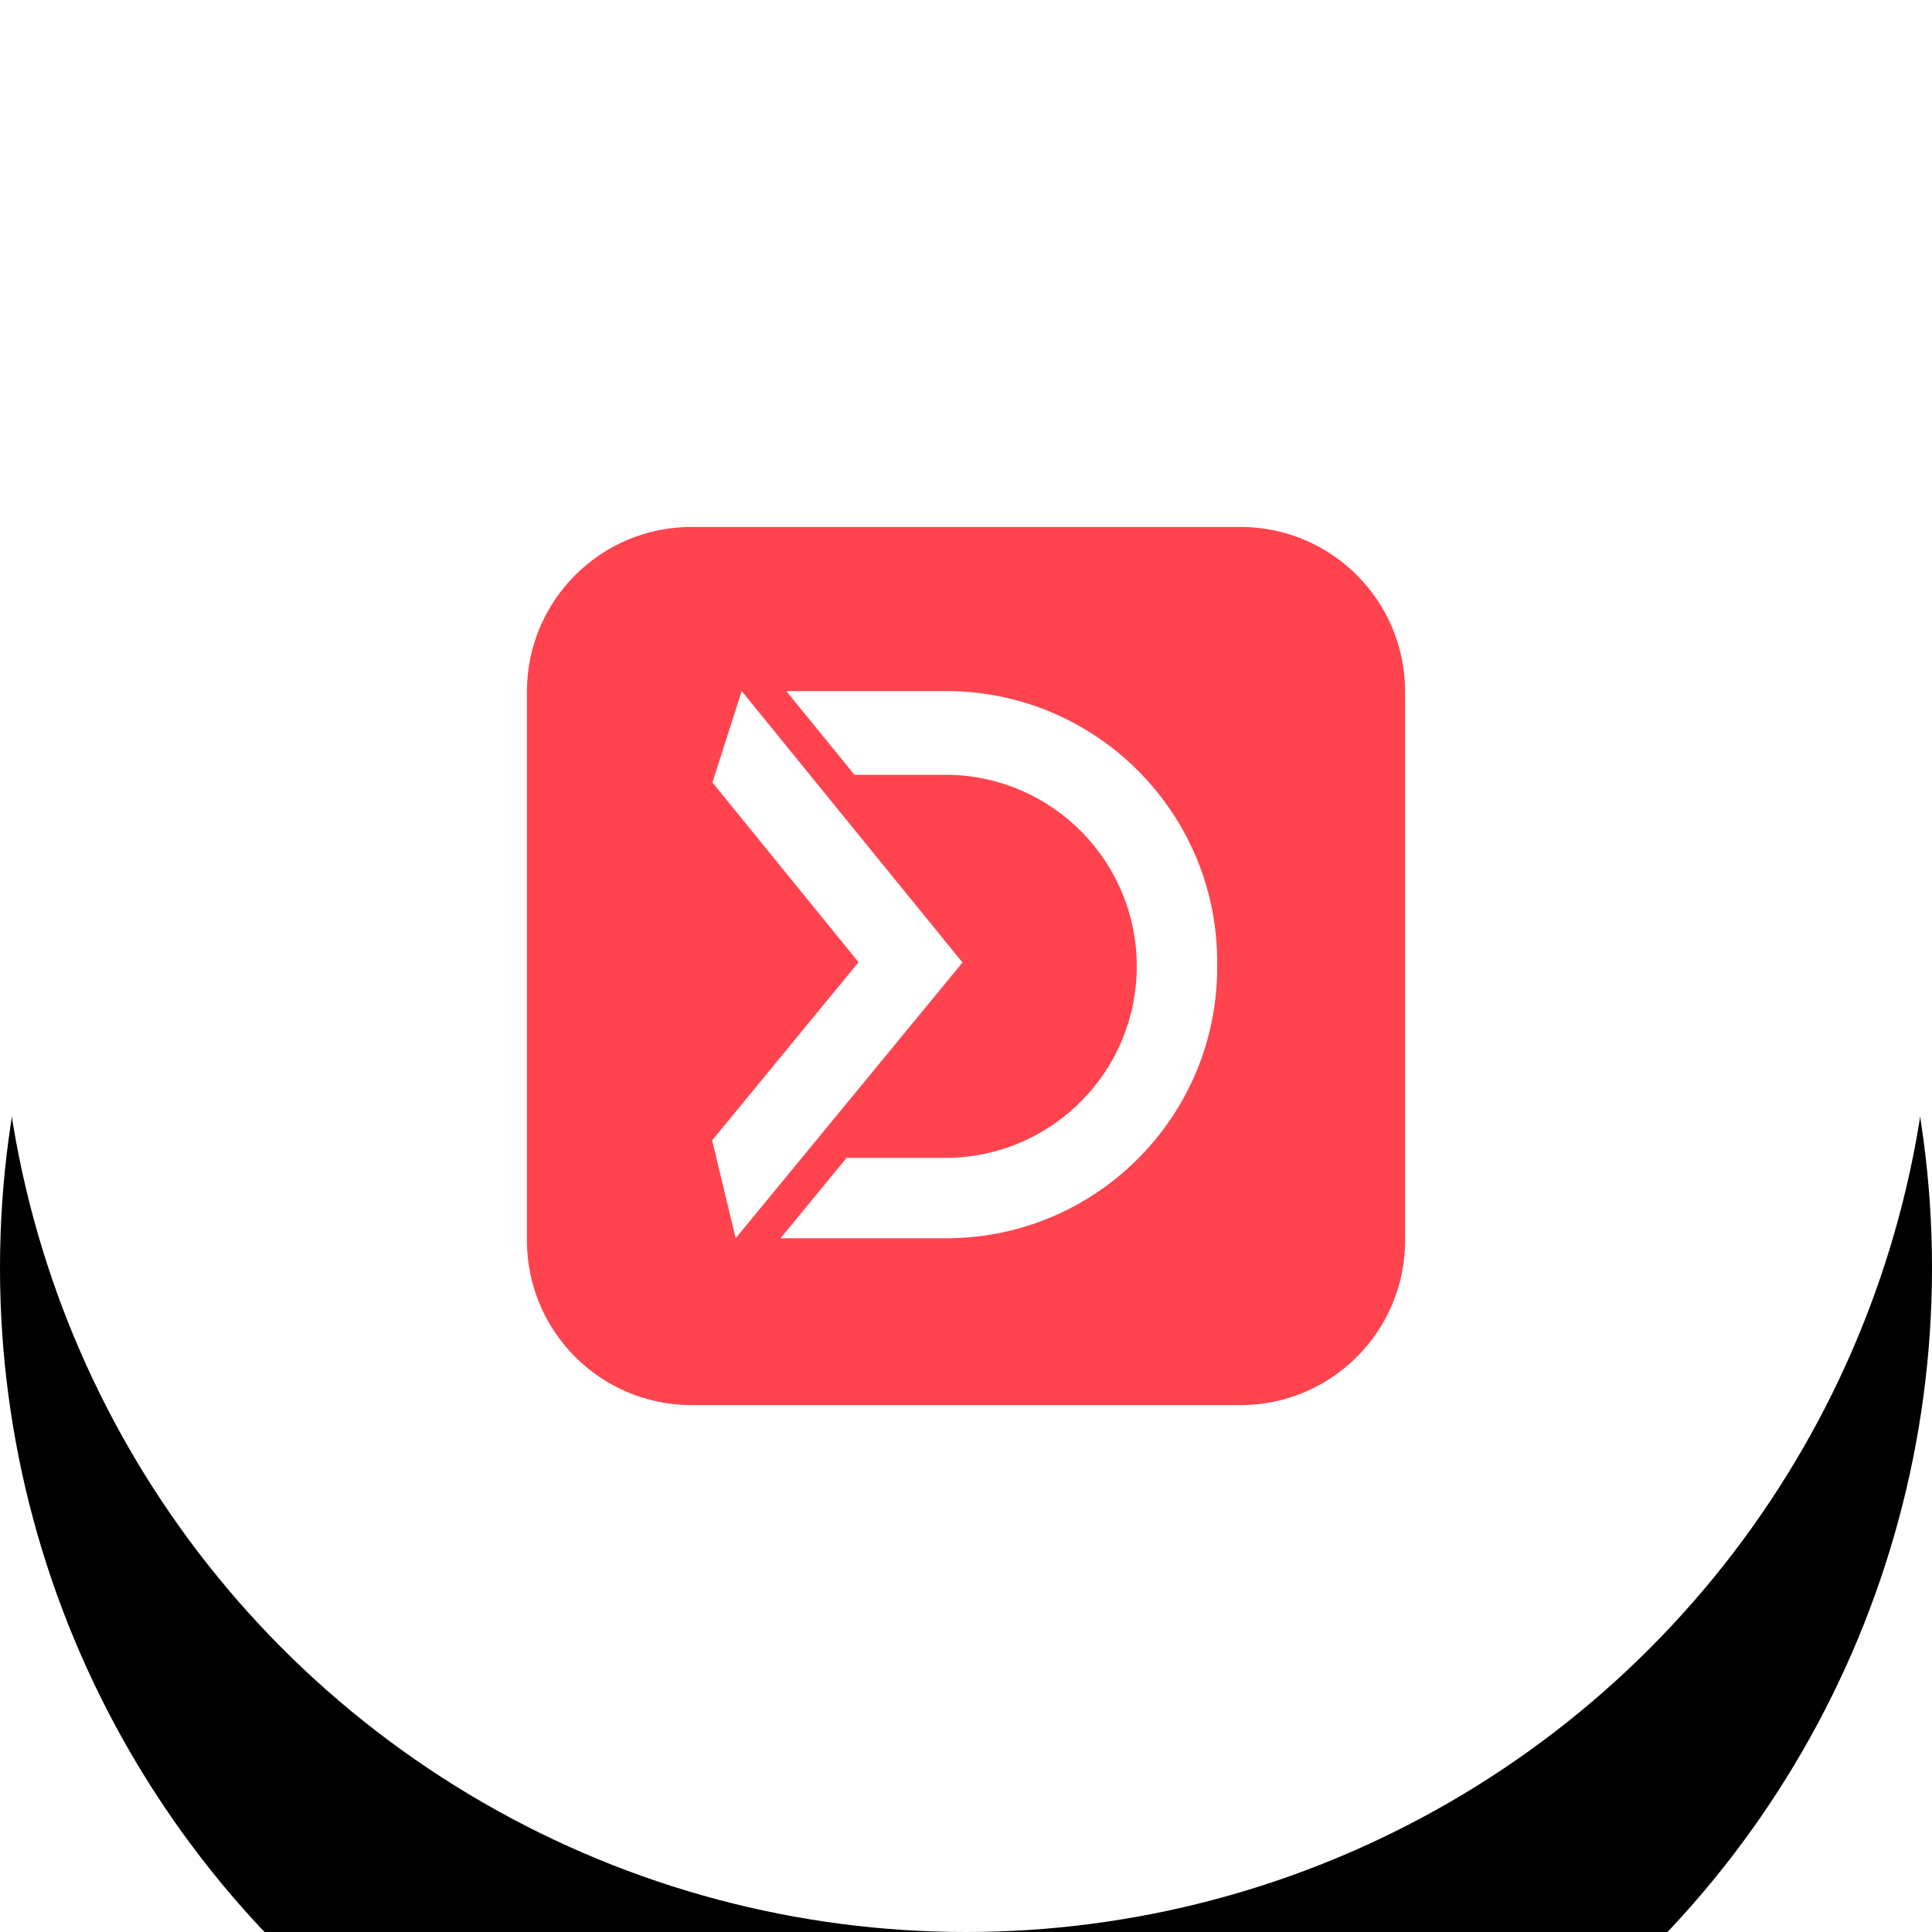 <svg xmlns="http://www.w3.org/2000/svg" xmlns:xlink="http://www.w3.org/1999/xlink" width="64" height="64" viewBox="0 0 64 64">
    <defs>
        <filter id="e3s5gks9ua" width="256.2%" height="256.2%" x="-78.1%" y="-62.5%" filterUnits="objectBoundingBox">
            <feOffset dy="10" in="SourceAlpha" result="shadowOffsetOuter1"/>
            <feGaussianBlur in="shadowOffsetOuter1" result="shadowBlurOuter1" stdDeviation="15"/>
            <feColorMatrix in="shadowBlurOuter1" values="0 0 0 0 0.929 0 0 0 0 0.929 0 0 0 0 0.929 0 0 0 1 0"/>
        </filter>
        <circle id="aaz9j9xtyb" cx="32" cy="32" r="32"/>
    </defs>
    <g fill="none" fill-rule="evenodd">
        <g>
            <g>
                <g>
                    <g transform="translate(-16 -3273) translate(0 3158) translate(16 115)">
                        <use fill="#000" filter="url(#e3s5gks9ua)" xlink:href="#aaz9j9xtyb"/>
                        <use fill="#FFF" xlink:href="#aaz9j9xtyb"/>
                    </g>
                    <g>
                        <path fill="#FF444F" d="M23.636 0c3.013 0 5.455 2.442 5.455 5.455v18.181c0 3.013-2.442 5.455-5.455 5.455H5.455C2.442 29.091 0 26.649 0 23.636V5.455C0 2.442 2.442 0 5.455 0h18.181z" transform="translate(-16 -3273) translate(0 3158) translate(16 115) translate(17.455 17.455)"/>
                        <path fill="#FFF" d="M7.115 5.438L6.145 8.465 10.985 14.42 6.136 20.32 6.915 23.564 14.429 14.429z" transform="translate(-16 -3273) translate(0 3158) translate(16 115) translate(17.455 17.455)"/>
                        <path fill="#FFF" d="M13.994 5.438H8.592l2.258 2.773h3.135c3.454.07 6.218 2.89 6.217 6.345 0 3.454-2.763 6.275-6.217 6.344H10.59L8.4 23.564h5.585c4.953-.054 8.927-4.11 8.881-9.063.046-4.95-3.923-9.003-8.872-9.063" transform="translate(-16 -3273) translate(0 3158) translate(16 115) translate(17.455 17.455)"/>
                    </g>
                </g>
            </g>
        </g>
    </g>
</svg>
